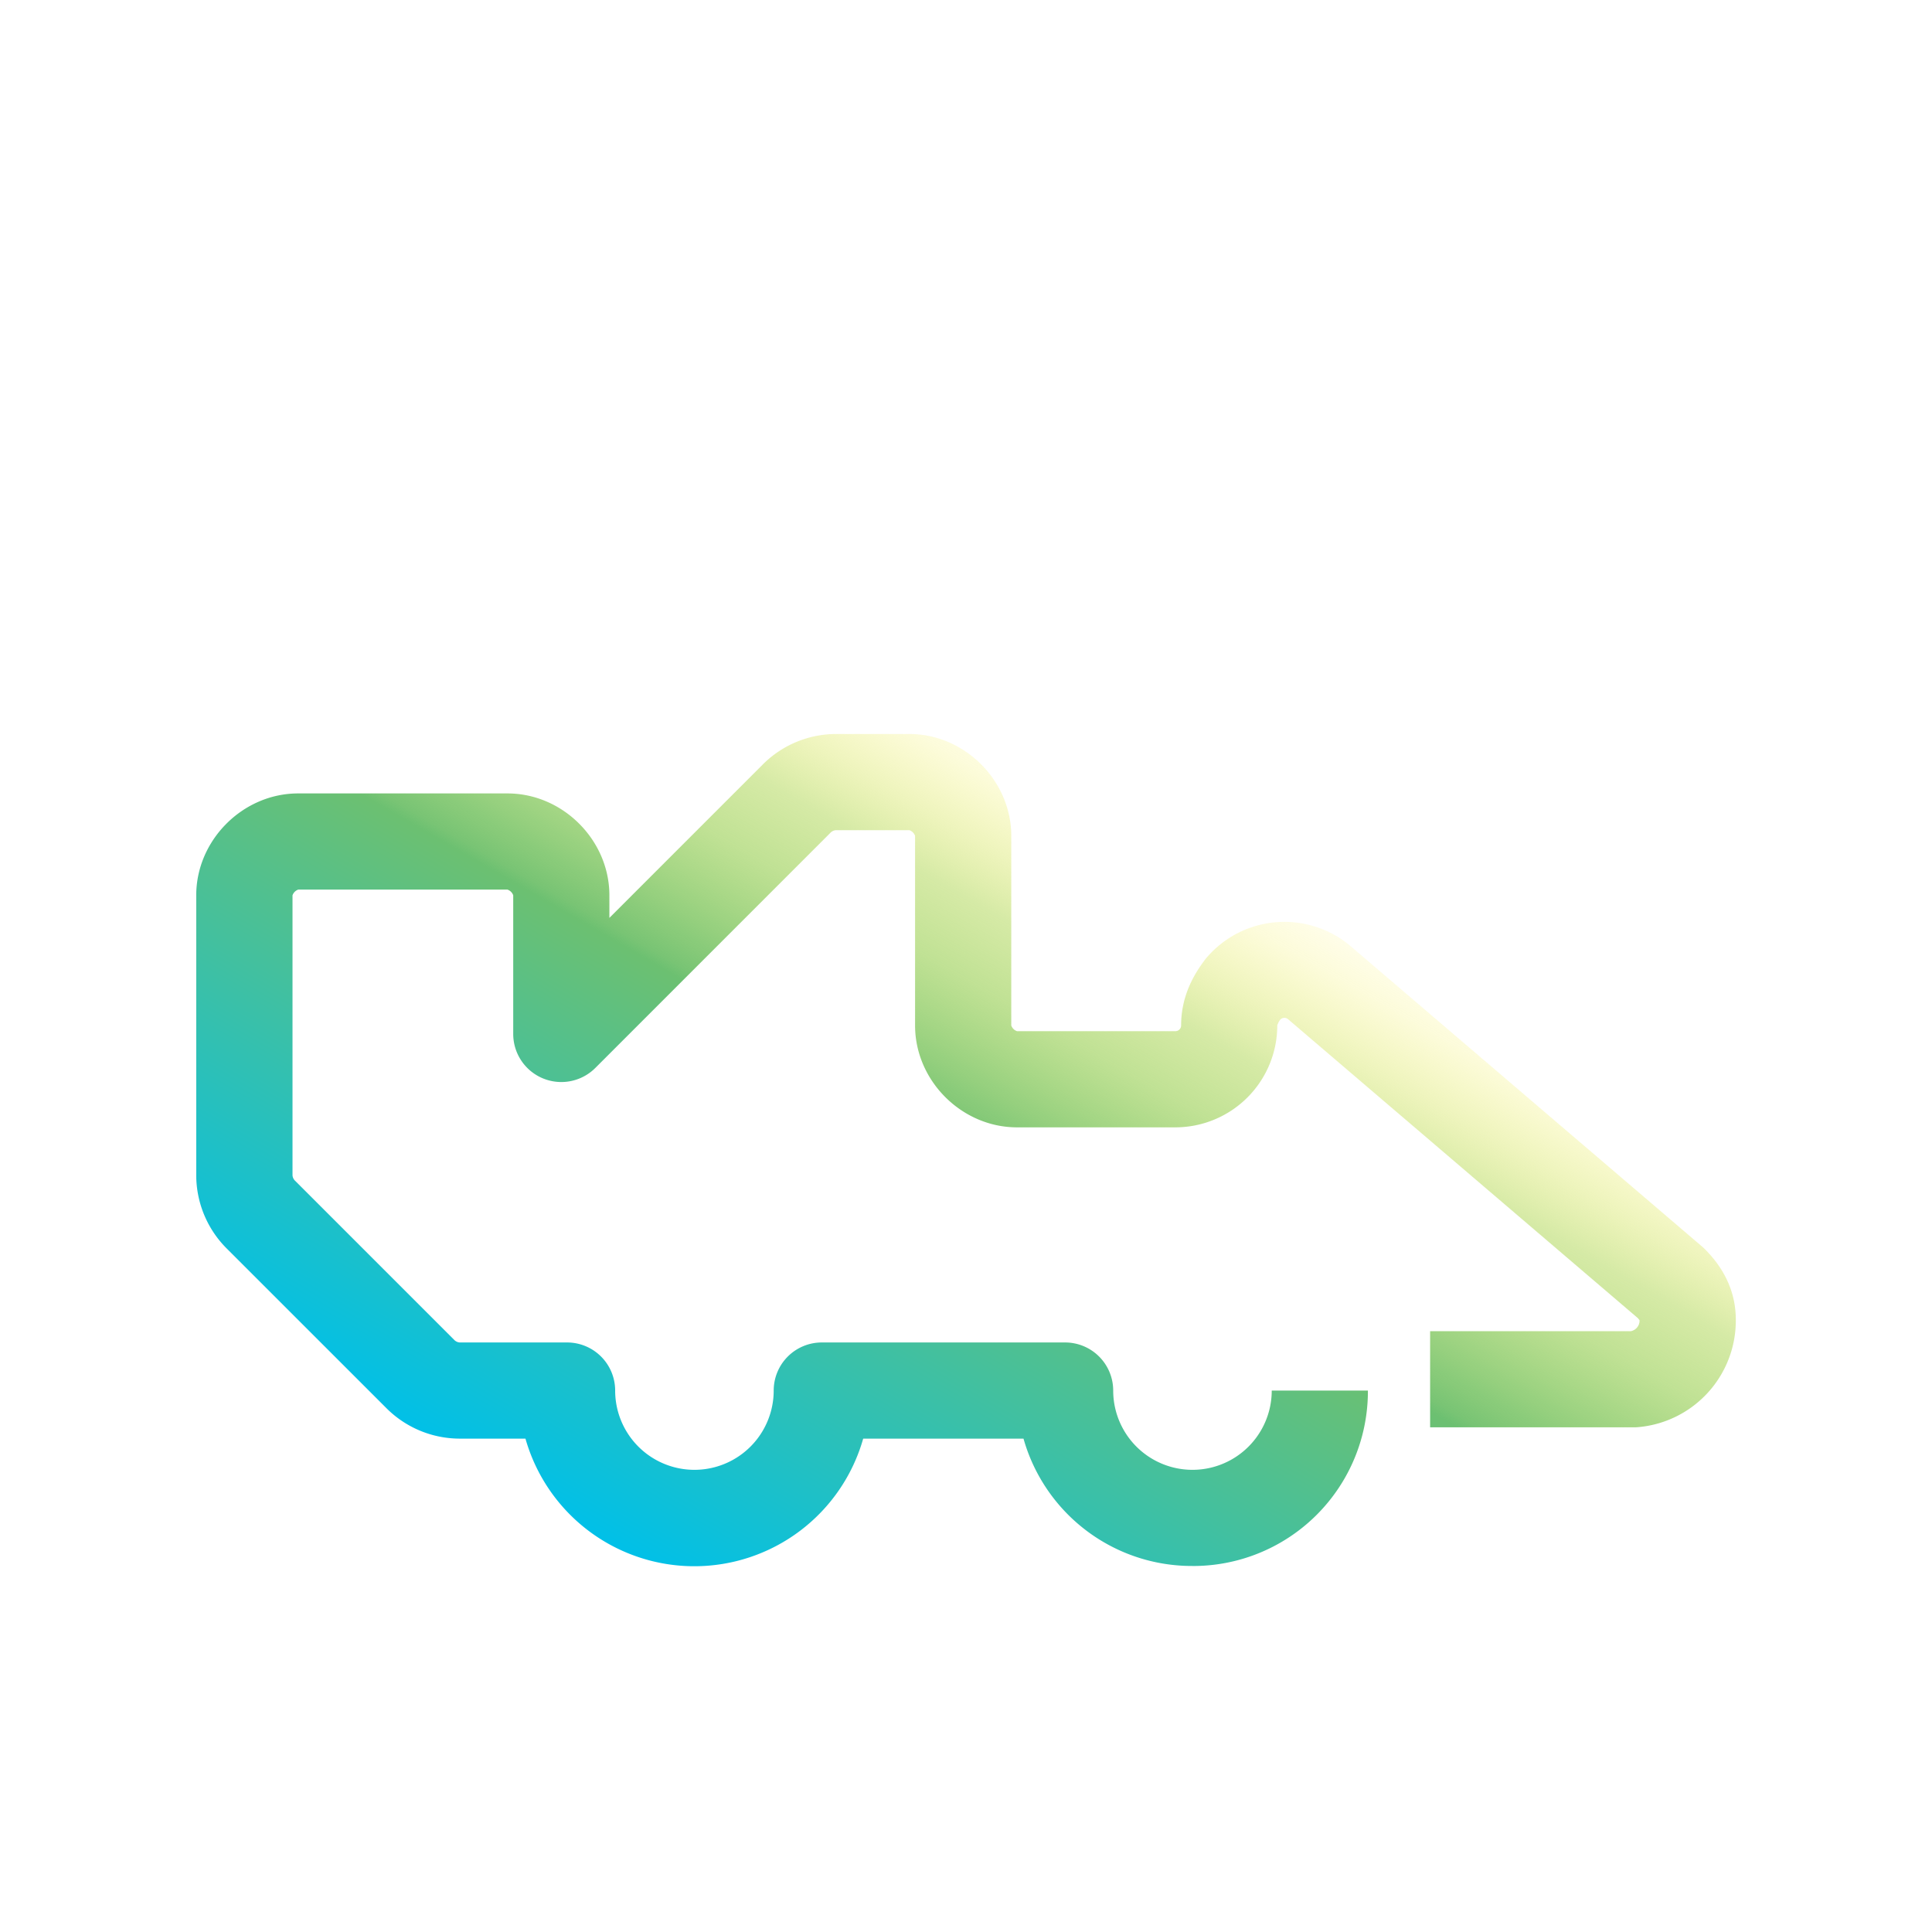 <svg id="Layer_1" data-name="Layer 1" xmlns="http://www.w3.org/2000/svg" xmlns:xlink="http://www.w3.org/1999/xlink" viewBox="0 0 840 840">
  <defs>
    <linearGradient id="linear-gradient" x1="299.27" y1="691.28" x2="492.84" y2="356.01" gradientUnits="userSpaceOnUse">
      <stop offset="0" stop-color="#00c0e8"/>
      <stop offset="0.59" stop-color="#6cc071"/>
      <stop offset="0.6" stop-color="#71c16e" stop-opacity="0.96"/>
      <stop offset="0.75" stop-color="#9bd056" stop-opacity="0.63"/>
      <stop offset="0.83" stop-color="#acd54d" stop-opacity="0.5"/>
      <stop offset="0.89" stop-color="#ccdf3b" stop-opacity="0.34"/>
      <stop offset="0.96" stop-color="#efea28" stop-opacity="0.17"/>
      <stop offset="1" stop-color="#fcee21" stop-opacity="0.1"/>
    </linearGradient>
  </defs>
  <title>fe_car</title>
  <path d="M518.43,680.86A76.07,76.07,0,0,1,445,625.49H375.3a76.32,76.32,0,0,1-146.84,0H199.75a45.11,45.11,0,0,1-32-13.5L98.83,543.08a45.1,45.1,0,0,1-13.51-32V389.26c0-24,20.28-44.29,44.29-44.29h91.05c24,0,44.29,20.28,44.29,44.29v9.82l66.44-66.44a45.11,45.11,0,0,1,32-13.51h32c24,0,44.29,20.28,44.29,44.29v82.44a4,4,0,0,0,2.49,2.47h68.89a2.49,2.49,0,0,0,2.47-2.47c0-13.23,5.9-22.62,10.33-28.54q.47-.63,1-1.22a44.51,44.51,0,0,1,62.62-4.51L740,541.94q.62.53,1.2,1.11c9,9,13.5,19.32,13.5,30.78a46.52,46.52,0,0,1-42.39,46.66q-.94.09-1.89.09H621.79V578.76h87.29a4.66,4.66,0,0,0,3.77-4.71,9.71,9.71,0,0,0-.79-1L560.22,443.29l-.18-.16a2.48,2.48,0,0,0-3.35.13,7.37,7.37,0,0,0-1.35,2.6,44.34,44.34,0,0,1-44.29,44.29H442.15c-24,0-44.29-20.28-44.29-44.29V363.42a4,4,0,0,0-2.49-2.47h-32a3.75,3.75,0,0,0-2.44,1.26L258.83,464.33a20.91,20.91,0,0,1-35.69-14.78V389.26a4,4,0,0,0-2.49-2.47h-91a4,4,0,0,0-2.47,2.49V511.07a3.74,3.74,0,0,0,1.26,2.44l68.91,68.91a3.75,3.75,0,0,0,2.44,1.26h46.76a20.91,20.91,0,0,1,20.91,20.91,34.46,34.46,0,1,0,68.93,0,20.91,20.91,0,0,1,20.91-20.91H463.06A20.91,20.91,0,0,1,484,604.59a34.46,34.46,0,1,0,68.93,0h41.81a76,76,0,0,1-76.28,76.28Z" style="fill: url(#linear-gradient)"/>
</svg>

